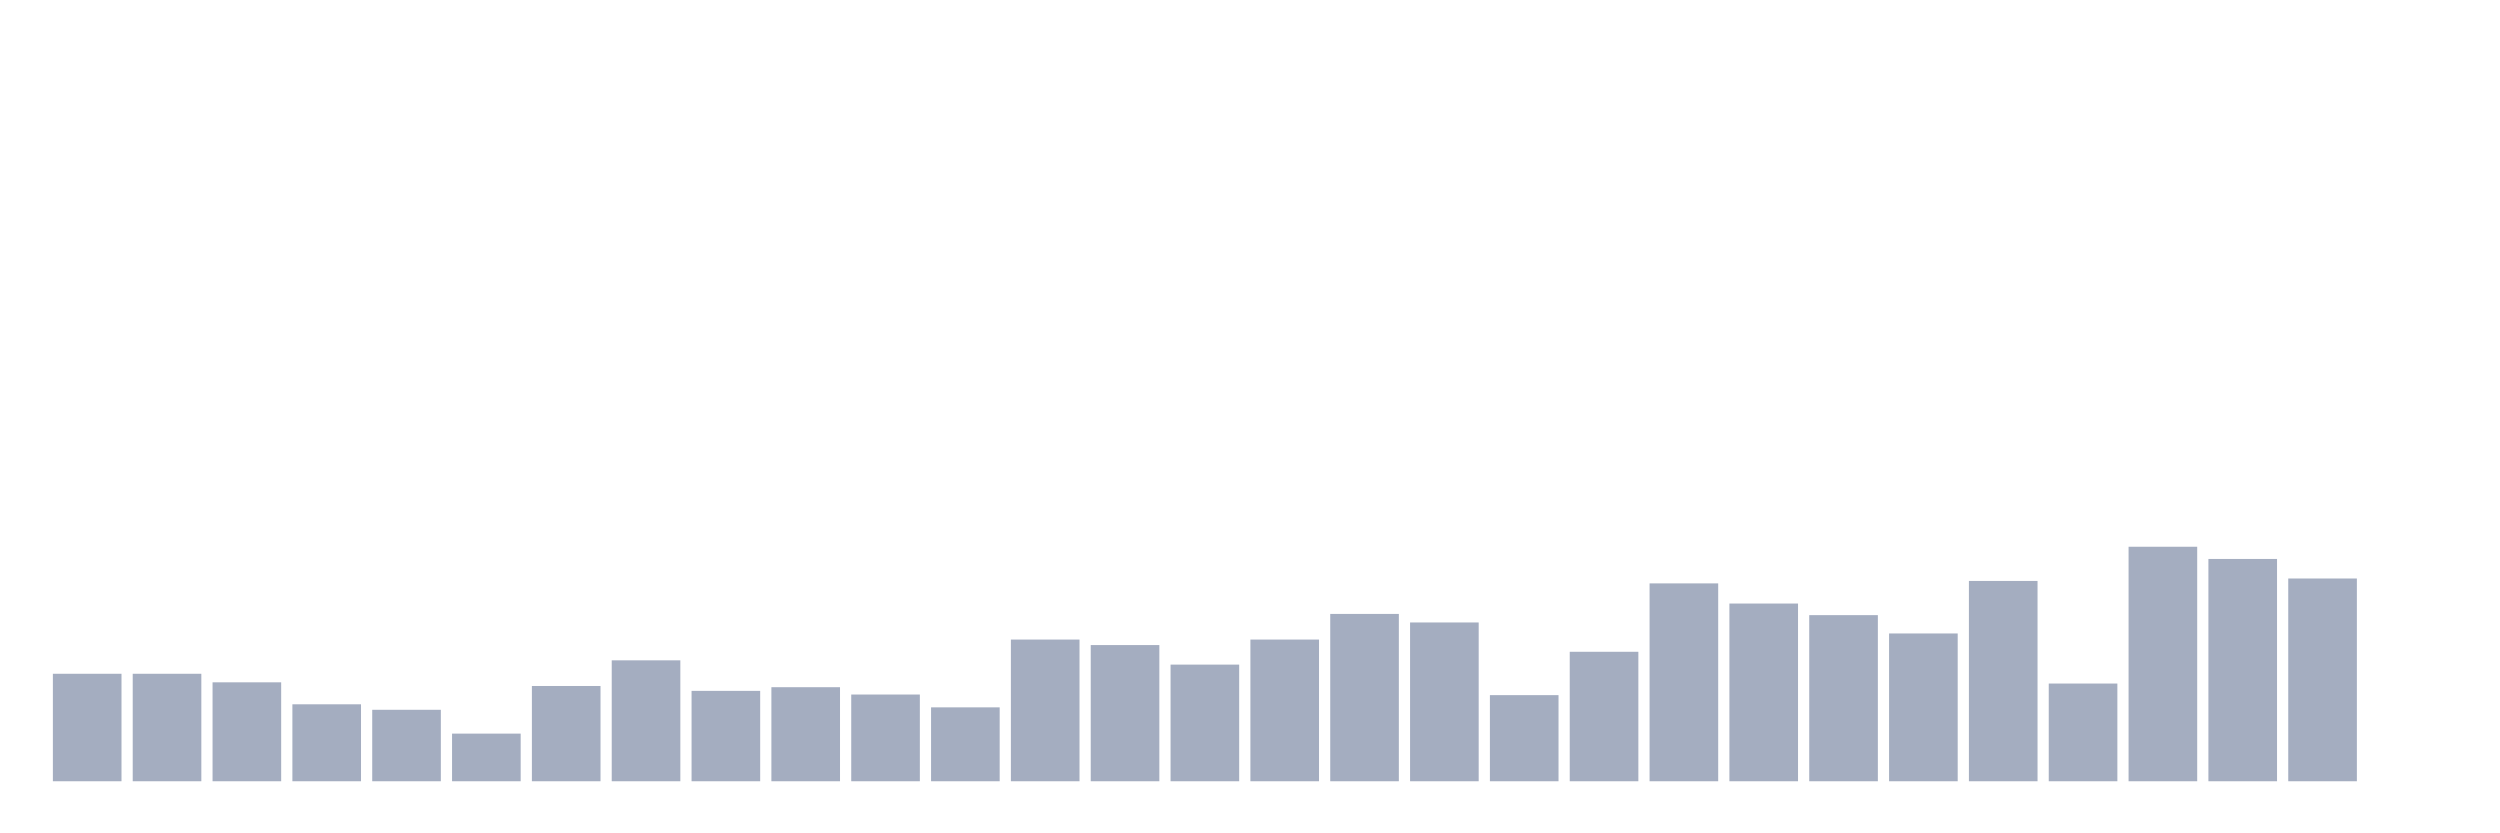 <svg xmlns="http://www.w3.org/2000/svg" viewBox="0 0 480 160"><g transform="translate(10,10)"><rect class="bar" x="0.153" width="13.175" y="119.363" height="20.637" fill="rgb(164,173,192)"></rect><rect class="bar" x="15.482" width="13.175" y="119.363" height="20.637" fill="rgb(164,173,192)"></rect><rect class="bar" x="30.81" width="13.175" y="121.005" height="18.995" fill="rgb(164,173,192)"></rect><rect class="bar" x="46.138" width="13.175" y="125.226" height="14.774" fill="rgb(164,173,192)"></rect><rect class="bar" x="61.466" width="13.175" y="126.281" height="13.719" fill="rgb(164,173,192)"></rect><rect class="bar" x="76.794" width="13.175" y="130.854" height="9.146" fill="rgb(164,173,192)"></rect><rect class="bar" x="92.123" width="13.175" y="121.709" height="18.291" fill="rgb(164,173,192)"></rect><rect class="bar" x="107.451" width="13.175" y="116.784" height="23.216" fill="rgb(164,173,192)"></rect><rect class="bar" x="122.779" width="13.175" y="122.647" height="17.353" fill="rgb(164,173,192)"></rect><rect class="bar" x="138.107" width="13.175" y="121.943" height="18.057" fill="rgb(164,173,192)"></rect><rect class="bar" x="153.436" width="13.175" y="123.35" height="16.65" fill="rgb(164,173,192)"></rect><rect class="bar" x="168.764" width="13.175" y="125.812" height="14.188" fill="rgb(164,173,192)"></rect><rect class="bar" x="184.092" width="13.175" y="112.797" height="27.203" fill="rgb(164,173,192)"></rect><rect class="bar" x="199.42" width="13.175" y="113.853" height="26.147" fill="rgb(164,173,192)"></rect><rect class="bar" x="214.748" width="13.175" y="117.605" height="22.395" fill="rgb(164,173,192)"></rect><rect class="bar" x="230.077" width="13.175" y="112.797" height="27.203" fill="rgb(164,173,192)"></rect><rect class="bar" x="245.405" width="13.175" y="107.873" height="32.127" fill="rgb(164,173,192)"></rect><rect class="bar" x="260.733" width="13.175" y="109.514" height="30.486" fill="rgb(164,173,192)"></rect><rect class="bar" x="276.061" width="13.175" y="123.467" height="16.533" fill="rgb(164,173,192)"></rect><rect class="bar" x="291.39" width="13.175" y="115.142" height="24.858" fill="rgb(164,173,192)"></rect><rect class="bar" x="306.718" width="13.175" y="102.01" height="37.99" fill="rgb(164,173,192)"></rect><rect class="bar" x="322.046" width="13.175" y="105.879" height="34.121" fill="rgb(164,173,192)"></rect><rect class="bar" x="337.374" width="13.175" y="108.107" height="31.893" fill="rgb(164,173,192)"></rect><rect class="bar" x="352.702" width="13.175" y="111.625" height="28.375" fill="rgb(164,173,192)"></rect><rect class="bar" x="368.031" width="13.175" y="101.541" height="38.459" fill="rgb(164,173,192)"></rect><rect class="bar" x="383.359" width="13.175" y="121.24" height="18.76" fill="rgb(164,173,192)"></rect><rect class="bar" x="398.687" width="13.175" y="94.975" height="45.025" fill="rgb(164,173,192)"></rect><rect class="bar" x="414.015" width="13.175" y="97.32" height="42.68" fill="rgb(164,173,192)"></rect><rect class="bar" x="429.344" width="13.175" y="101.072" height="38.928" fill="rgb(164,173,192)"></rect><rect class="bar" x="444.672" width="13.175" y="140" height="0" fill="rgb(164,173,192)"></rect></g></svg>